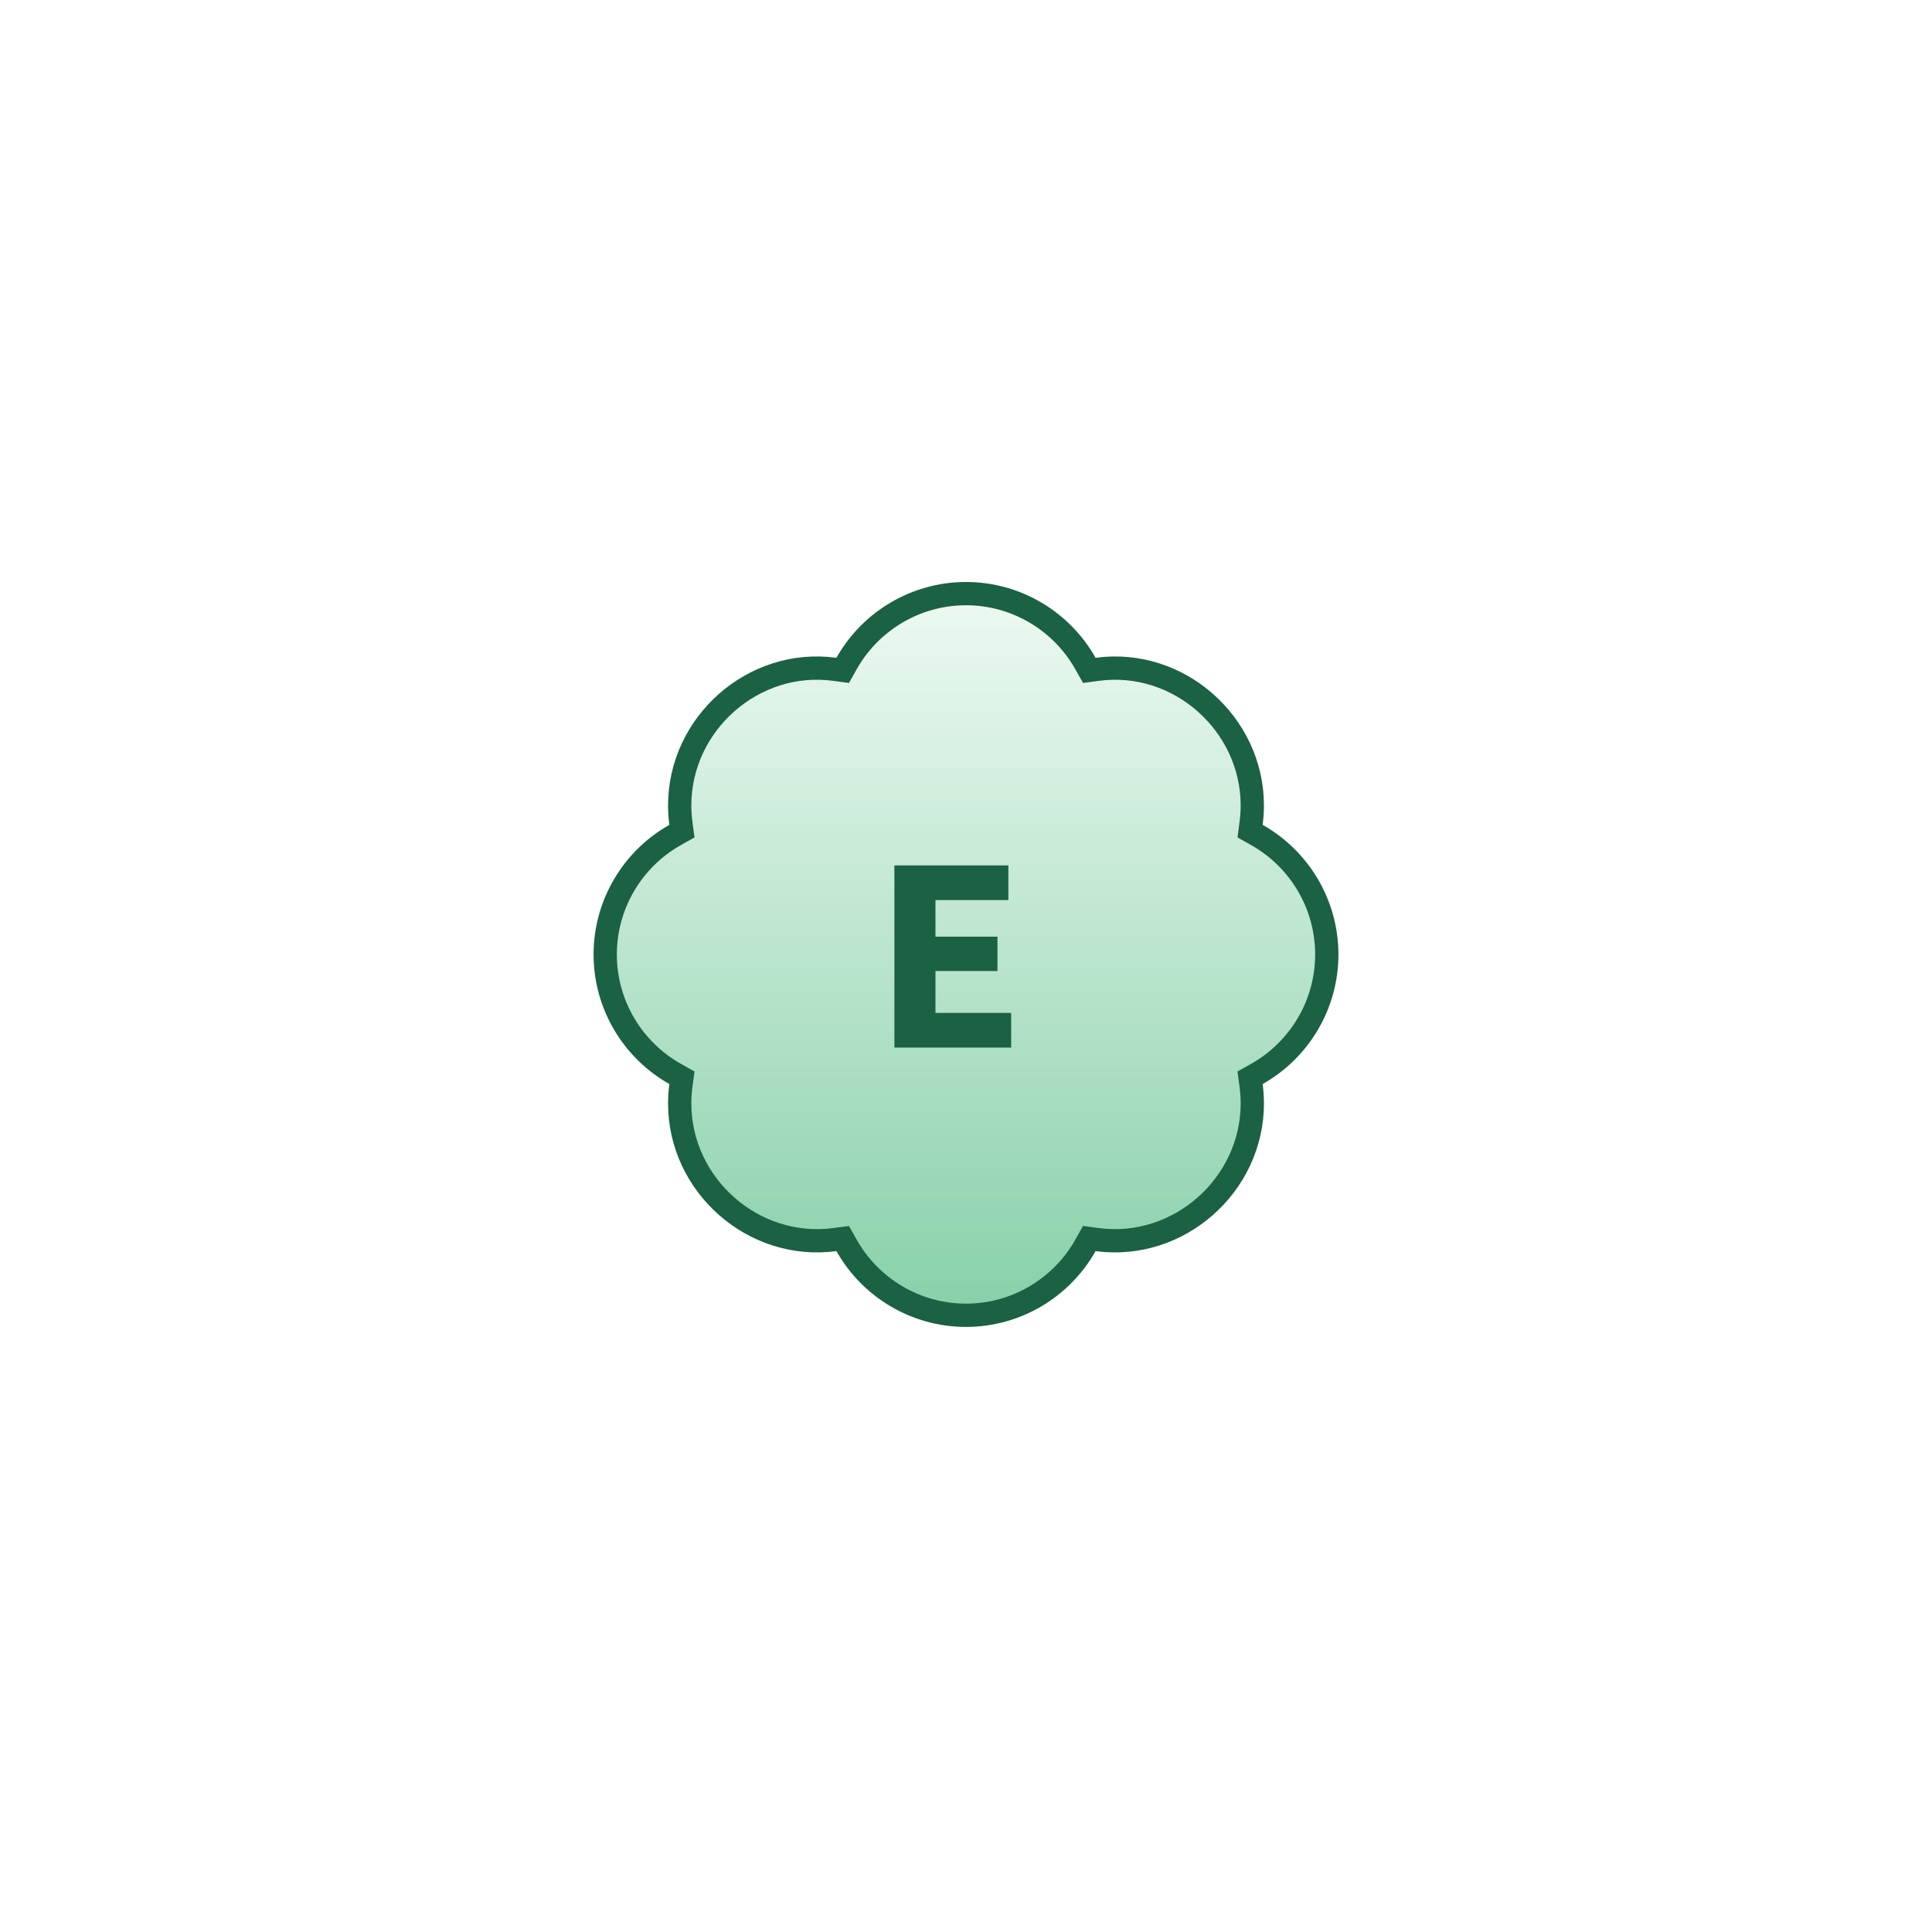 <svg width="83" height="82" viewBox="0 0 83 82" fill="none" xmlns="http://www.w3.org/2000/svg">
<g filter="url(#filter0_d_3621_7481)">
<path d="M53.748 31.368L53.704 31.703L53.999 31.869C55.817 32.893 57 34.84 57 37C57 39.16 55.817 41.107 53.999 42.131L53.704 42.297L53.748 42.632C53.782 42.89 53.8 43.146 53.8 43.4C53.8 46.907 50.635 49.717 47.133 49.248L46.797 49.203L46.63 49.499C45.608 51.317 43.661 52.5 41.5 52.5C39.339 52.5 37.392 51.317 36.37 49.499L36.203 49.204L35.867 49.248C32.358 49.717 29.2 46.908 29.2 43.4C29.2 43.144 29.218 42.887 29.252 42.633L29.296 42.297L29.001 42.131C27.183 41.107 26 39.16 26 37C26 34.84 27.183 32.893 29.001 31.869L29.296 31.703L29.252 31.368C29.218 31.11 29.2 30.854 29.2 30.6C29.2 27.091 32.358 24.276 35.866 24.752L36.203 24.797L36.37 24.501C37.392 22.683 39.339 21.5 41.5 21.5C43.661 21.5 45.608 22.683 46.63 24.501L46.797 24.797L47.134 24.752C50.634 24.276 53.8 27.092 53.8 30.6C53.8 30.854 53.782 31.11 53.748 31.368Z" fill="url(#paint0_linear_3621_7481)" stroke="#1B6143"/>
<path d="M38.424 41V33.176H43.32V34.664H40.188V36.236H42.852V37.712H40.188V39.512H43.44V41H38.424Z" fill="#1B6143"/>
</g>
<defs>
<filter id="filter0_d_3621_7481" x="0.5" y="0" width="82" height="82" filterUnits="userSpaceOnUse" color-interpolation-filters="sRGB">
<feFlood flood-opacity="0" result="BackgroundImageFix"/>
<feColorMatrix in="SourceAlpha" type="matrix" values="0 0 0 0 0 0 0 0 0 0 0 0 0 0 0 0 0 0 127 0" result="hardAlpha"/>
<feOffset dy="4"/>
<feGaussianBlur stdDeviation="12.5"/>
<feComposite in2="hardAlpha" operator="out"/>
<feColorMatrix type="matrix" values="0 0 0 0 0.224 0 0 0 0 0.224 0 0 0 0 0.224 0 0 0 0.2 0"/>
<feBlend mode="normal" in2="BackgroundImageFix" result="effect1_dropShadow_3621_7481"/>
<feBlend mode="normal" in="SourceGraphic" in2="effect1_dropShadow_3621_7481" result="shape"/>
</filter>
<linearGradient id="paint0_linear_3621_7481" x1="41.5" y1="21" x2="41.5" y2="53" gradientUnits="userSpaceOnUse">
<stop stop-color="#EFFAF3"/>
<stop offset="1" stop-color="#86CFA8"/>
</linearGradient>
</defs>
</svg>
